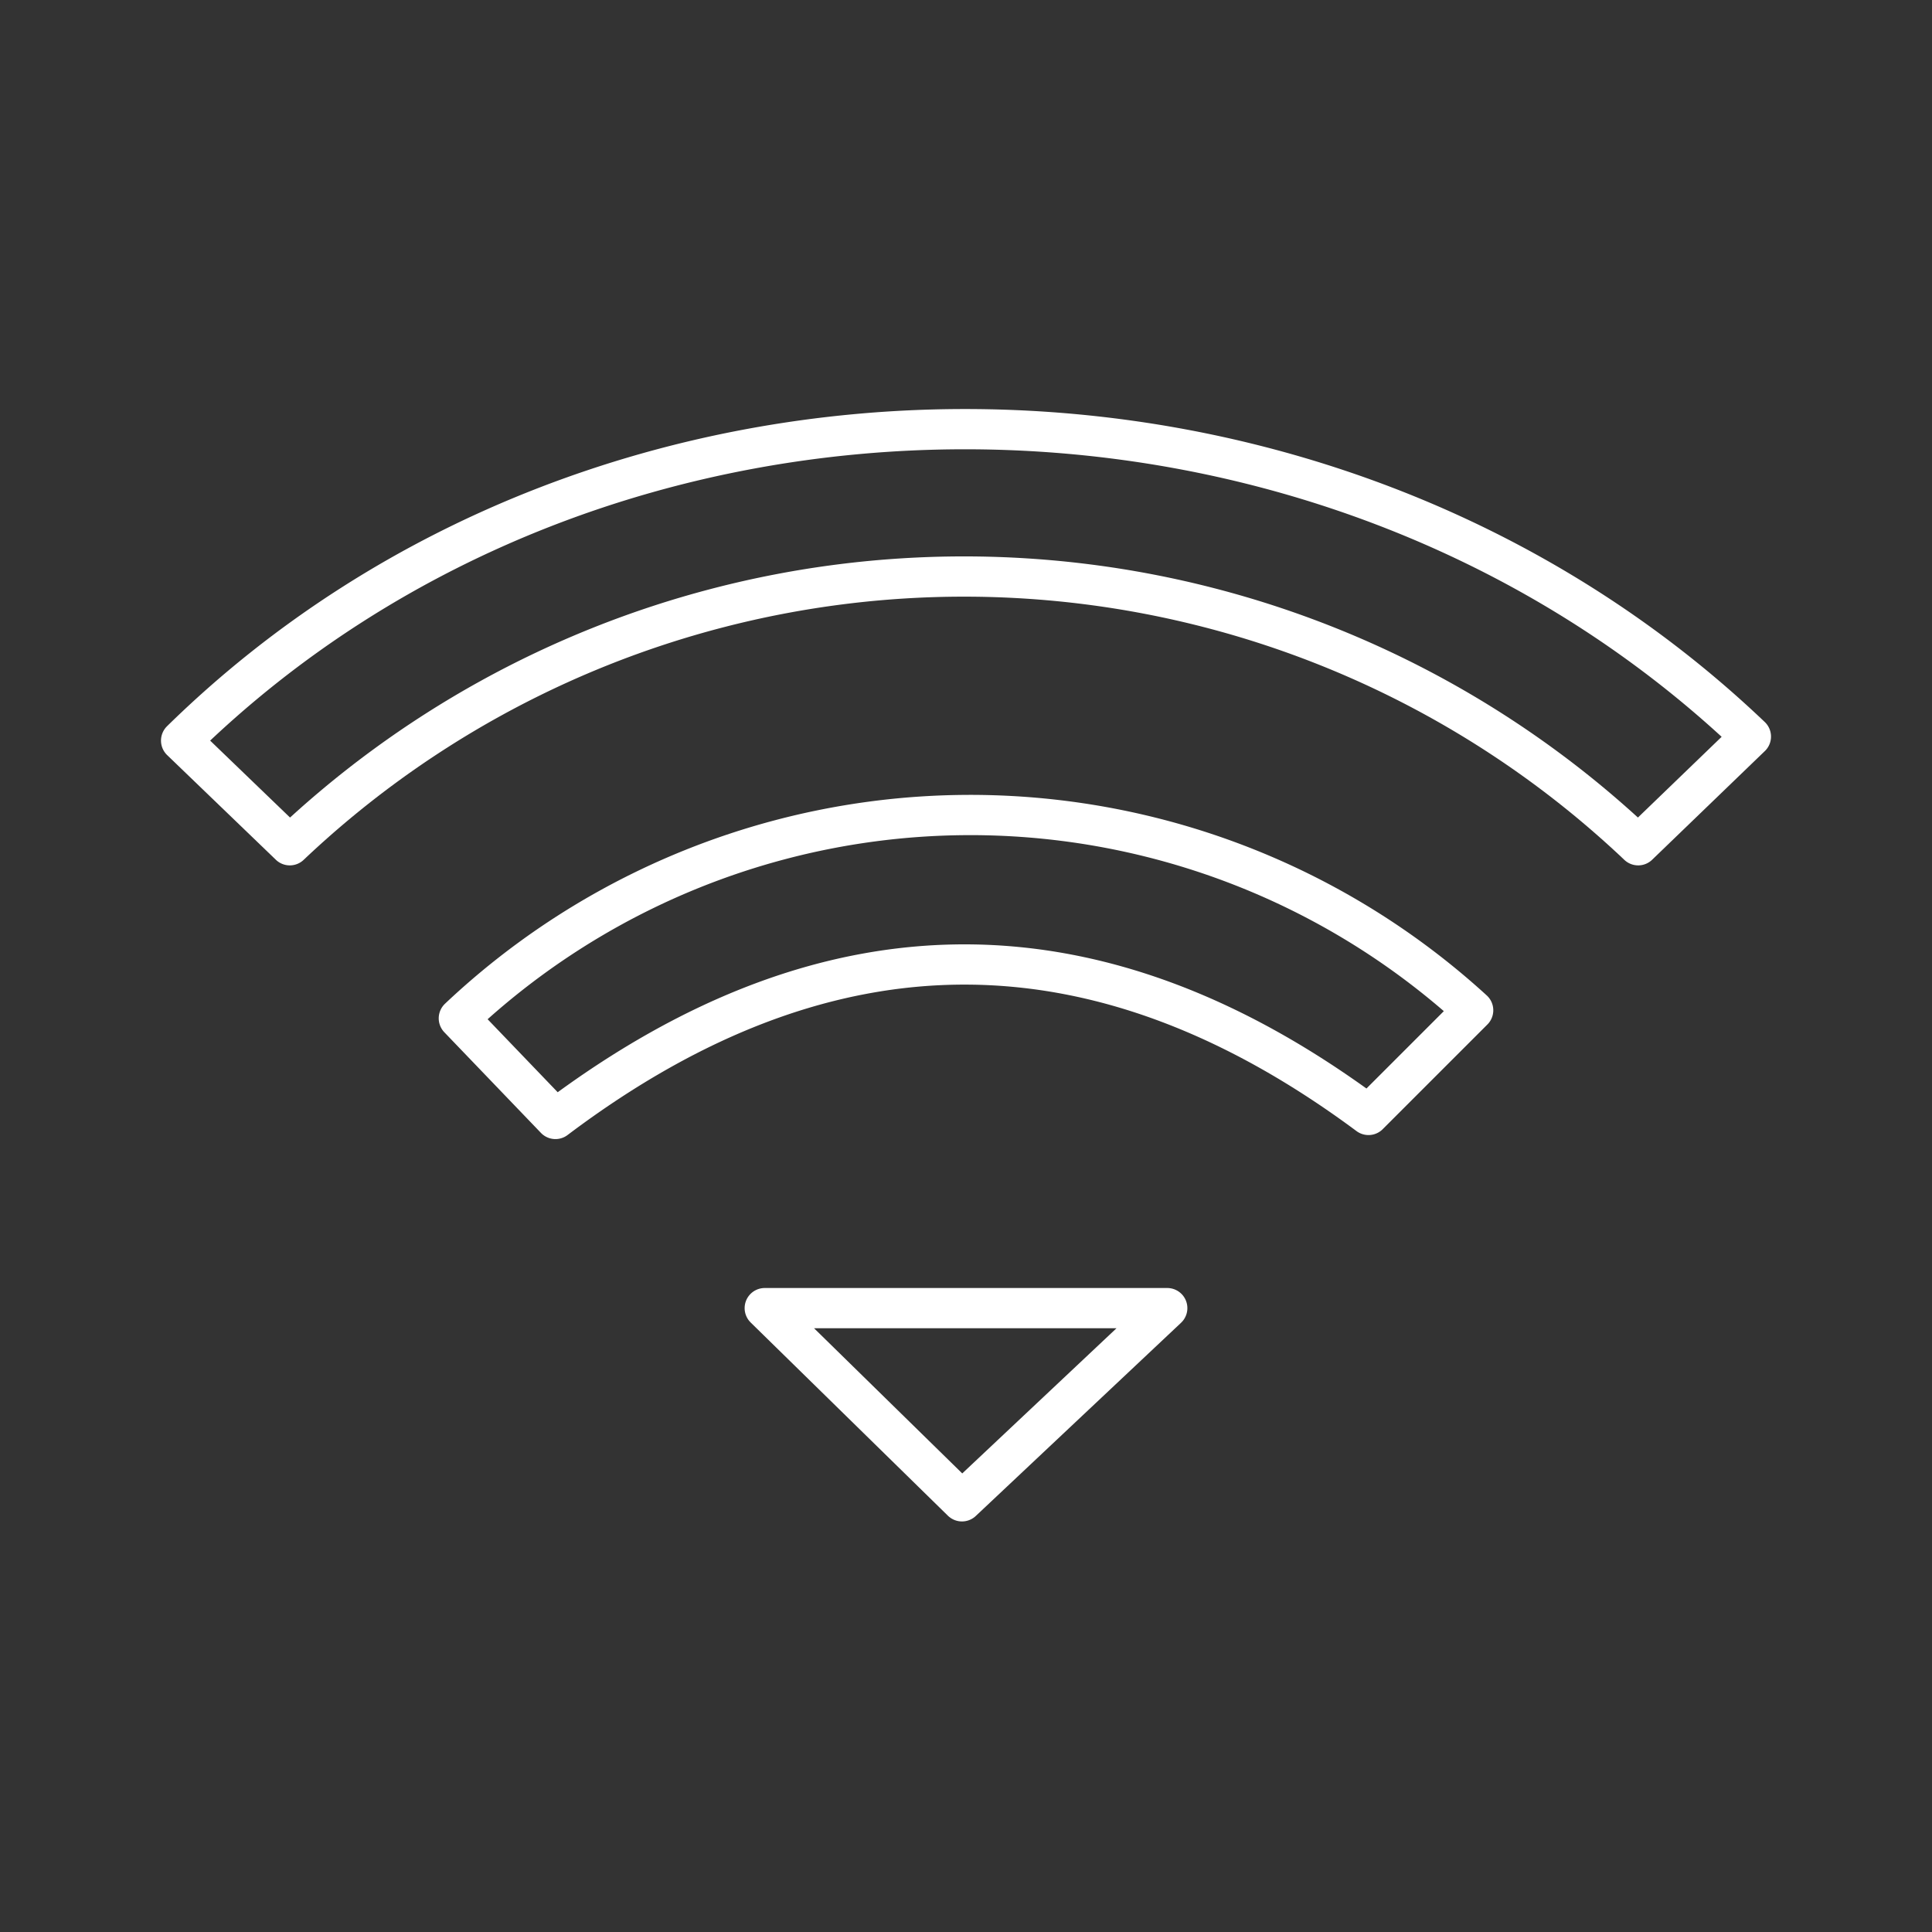 <svg xmlns="http://www.w3.org/2000/svg" viewBox="0 0 48 48"><rect x="0" y="0" width="48" height="48" fill="#333333" stroke="none"/><defs><style>.a{fill:none;stroke:#fff;stroke-linecap:round;stroke-linejoin:round;}</style></defs><path class="a" d="M7.2,21,4.5,18.4C15,8.1,32.8,8.1,43.5,18.3L40.7,21A24.35,24.35,0,0,0,7.2,21Z"/><path class="a" d="M11.4,25.3a18.51,18.51,0,0,1,25.2-.2L34,27.7c-6.6-4.9-13.3-5.1-20.2.1Z"/><path class="a" d="M19,32.5H29l-5.1,4.8Z"/></svg>